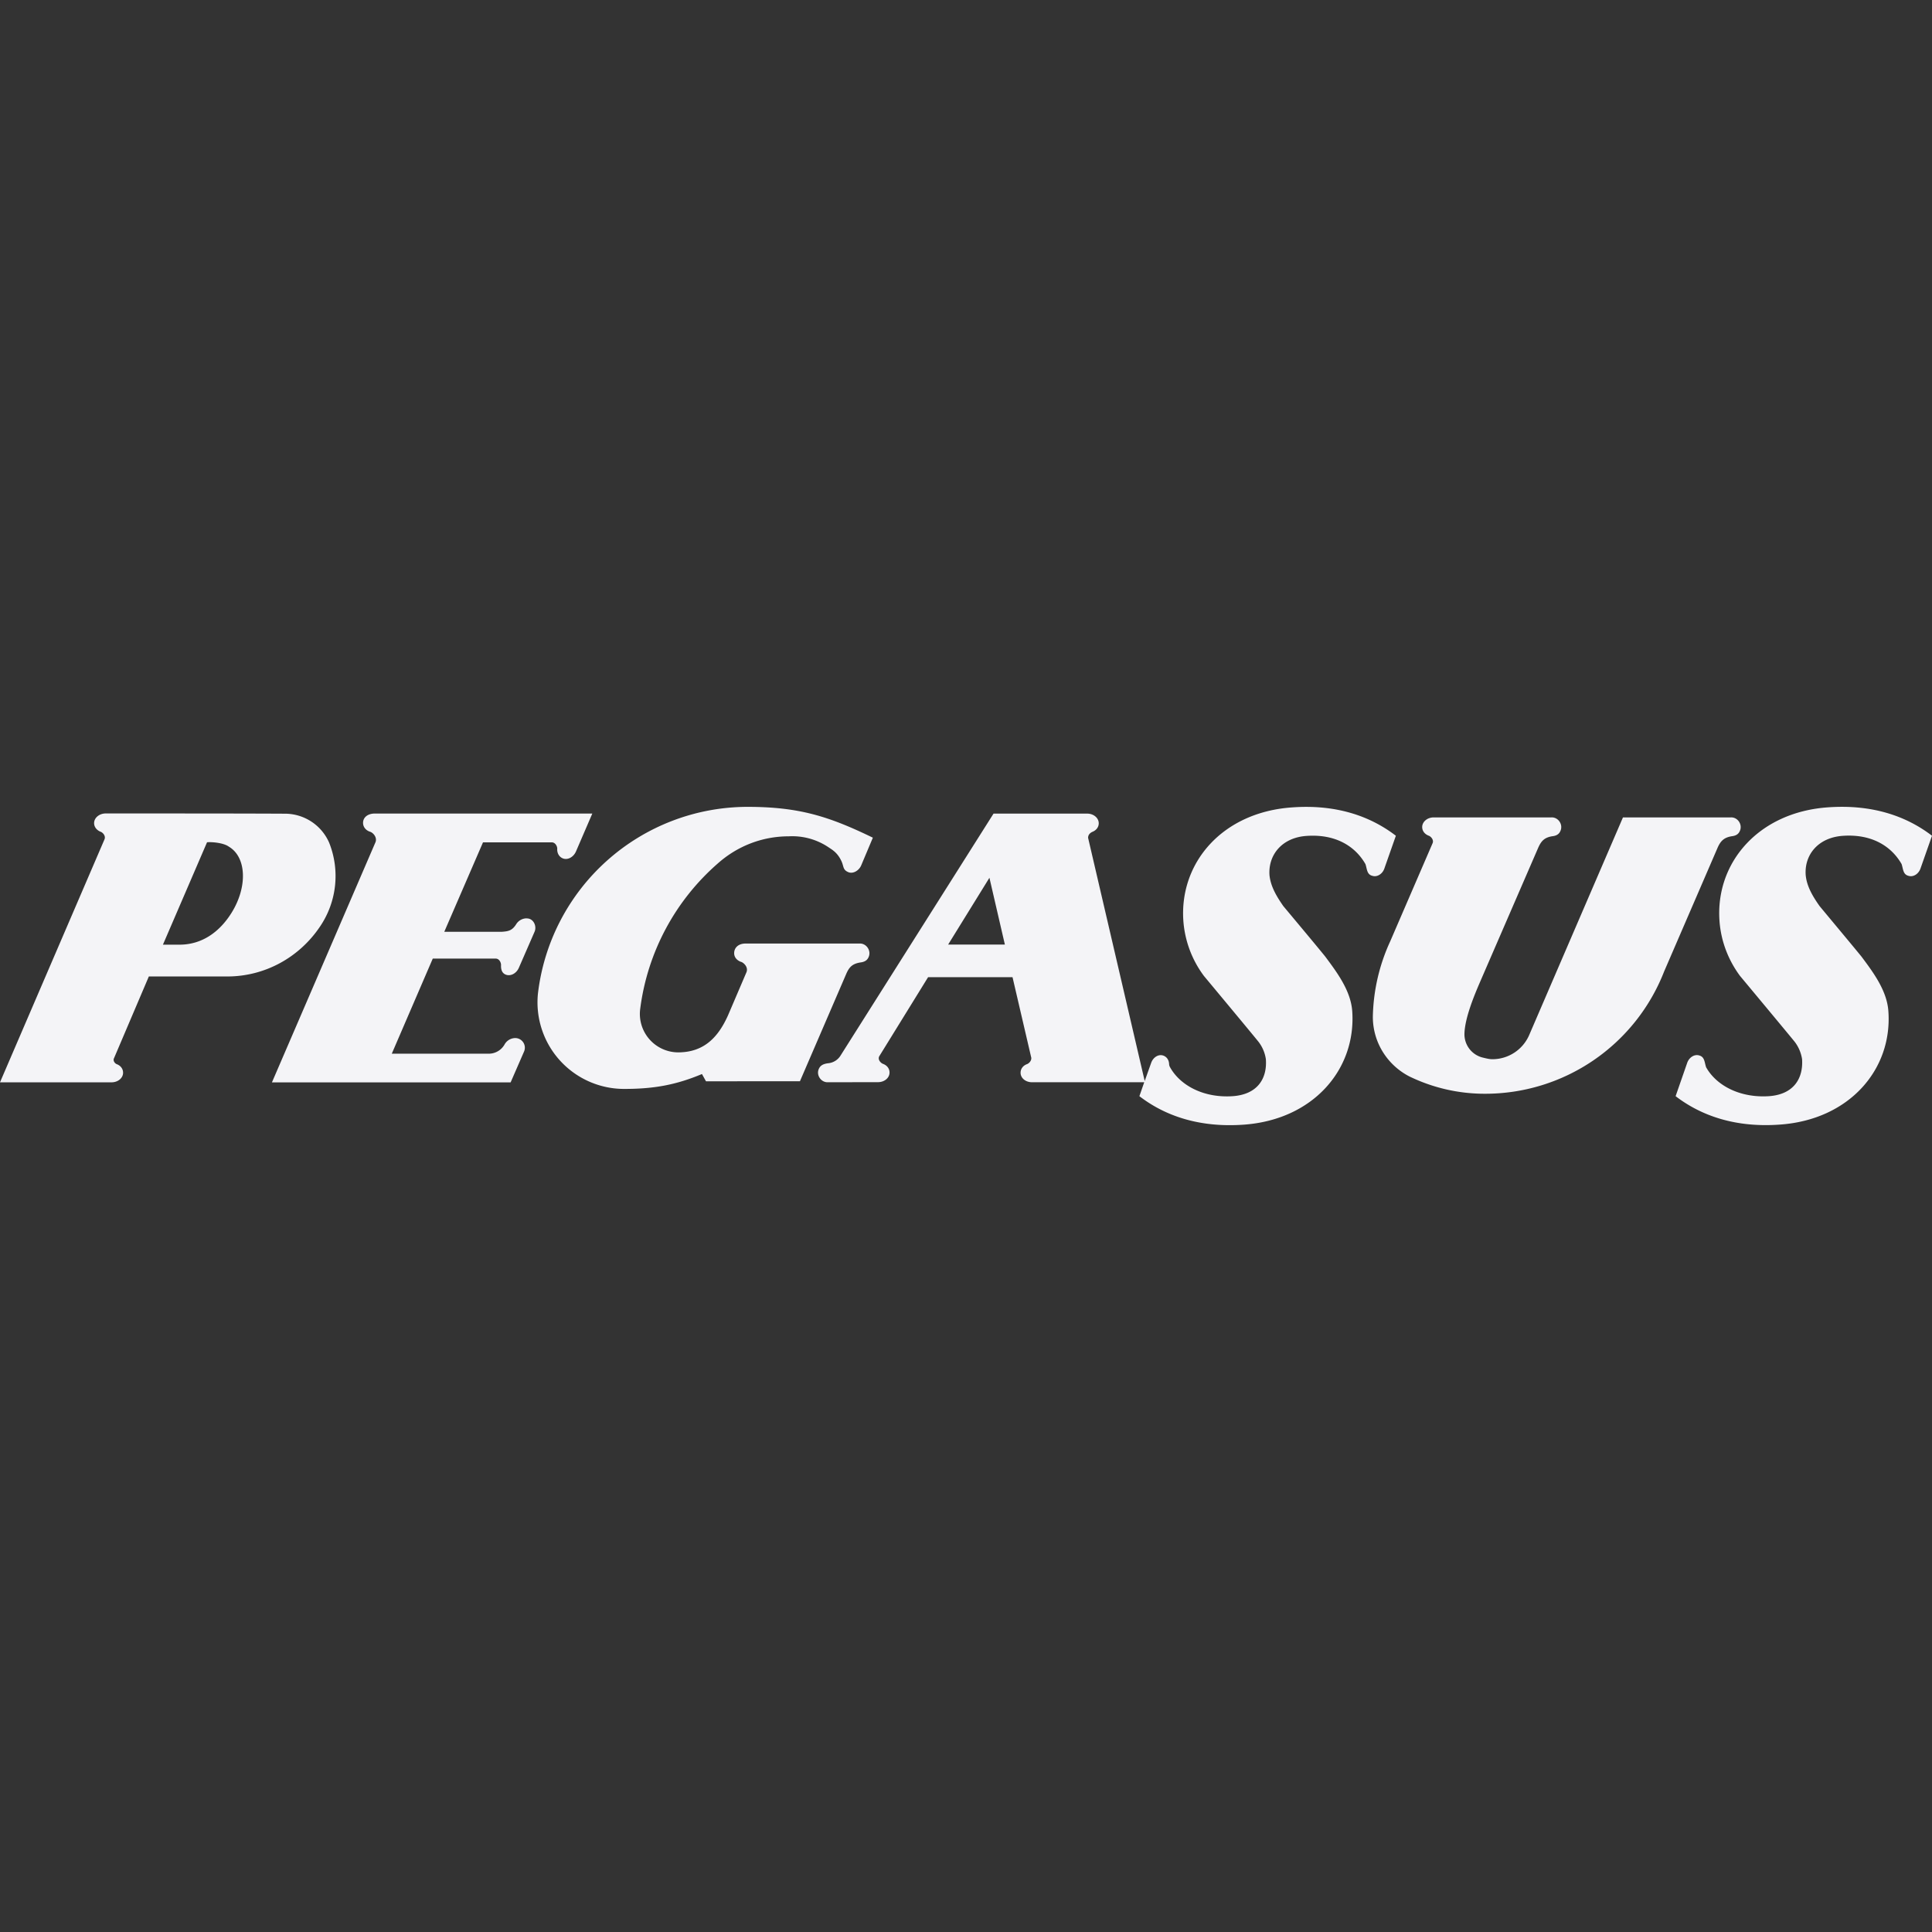 <svg fill="#f4f4f7" viewBox="0 0 24 24" xmlns="http://www.w3.org/2000/svg">
    <rect x="0" y="0" width="24" height="24" fill="#333333" stroke="none"/>
    <path d="m10.511 12.101-.574 1.331H8.77l-.05-.09c-.32.134-.593.185-.966.185a1.076 1.076 0 0 1-1.072-1.18 2.626 2.626 0 0 1 2.601-2.324c.648 0 1.017.12 1.56.383l-.144.342c-.027.067-.105.114-.166.084-.064-.029-.05-.069-.08-.134-.05-.108-.116-.142-.158-.171a.807.807 0 0 0-.496-.138c-.34 0-.647.128-.882.337a2.88 2.88 0 0 0-.963 1.798.478.478 0 0 0 .468.549c.323 0 .5-.187.623-.463l.228-.533c.027-.068-.044-.126-.073-.13-.049-.02-.08-.058-.08-.106 0-.066.05-.12.142-.12h1.416c.084-.004.147.088.113.166-.016.04-.047.062-.103.069-.1.016-.14.058-.177.145zm-3.97-.693a.154.154 0 0 0-.13.075c-.05.078-.096.086-.176.092h-.716L6 10.464h.85c.05-.003.075.054.072.082-.002.052.023.097.067.116.06.026.134-.012.166-.085l.203-.471h-2.7c-.093 0-.148.05-.148.116 0 .048.031.089.08.108.042.009.098.07.075.131l-1.287 2.985h2.965l.166-.381a.12.12 0 0 0-.108-.17.155.155 0 0 0-.131.076.226.226 0 0 1-.213.118h-1.19l.509-1.181h.785c.046.003.065.057.063.082-.002.052.011.097.056.116.06.026.135-.012.166-.085l.193-.443c.034-.072-.012-.171-.096-.169zm-3.716.722h-.976l-.432 1.014c-.016.028.005.063.032.075.05.018.08.059.08.107 0 .066-.064.119-.143.119H0l1.298-3.018c.019-.044-.023-.087-.049-.095-.048-.019-.08-.06-.08-.107 0-.066.065-.12.144-.12.513 0 1.72 0 2.22.003a.6.6 0 0 1 .555.358 1.118 1.118 0 0 1-.114 1.046c-.26.386-.688.618-1.15.618zm.017-1.613c-.062-.046-.205-.06-.27-.054l-.548 1.272h.214c.272-.003.49-.156.641-.4.199-.323.182-.69-.037-.818zm18.67-.129c.055-.006.086-.028.102-.068.034-.078-.028-.17-.113-.166h-1.34l-1.165 2.704a.499.499 0 0 1-.458.3c-.04 0-.087-.013-.125-.022a.298.298 0 0 1-.221-.298c.006-.198.126-.482.189-.629l.725-1.673c.038-.087.077-.132.177-.148.055-.006.086-.028.102-.068.034-.078-.028-.17-.113-.166H17.81c-.079 0-.143.054-.143.12 0 .048.031.088.08.107.026.008.068.051.049.094l-.526 1.218a2.345 2.345 0 0 0-.216.938c0 .324.186.604.456.742.284.137.6.214.935.214a2.386 2.386 0 0 0 2.227-1.518l.662-1.532c.037-.087.079-.133.179-.149zm1.196-.359c-.862.06-1.399.686-1.348 1.409.018.257.112.492.255.685 0 0 .644.773.682.822a.476.476 0 0 1 .089.212c.016.24-.104.438-.41.46-.357.024-.653-.129-.782-.359-.02-.056-.016-.127-.083-.146-.059-.02-.127.02-.152.091l-.144.414c.323.248.753.393 1.295.353.863-.06 1.4-.685 1.348-1.408-.017-.257-.191-.487-.335-.68-.104-.128-.41-.494-.52-.627-.08-.114-.159-.241-.172-.385-.018-.25.153-.465.46-.487.354-.025.6.123.731.35.02.057.016.128.083.146.06.021.127-.02.152-.09l.143-.407c-.323-.248-.75-.392-1.292-.353zm-5.663.85c-.067-.018-.063-.088-.083-.145-.131-.228-.378-.375-.732-.35-.306.021-.477.237-.46.487.014.143.092.27.172.385.112.134.415.496.52.626.144.194.318.423.336.68.05.723-.486 1.348-1.348 1.409-.543.039-.973-.105-1.296-.354l.06-.173H12.82c-.08 0-.142-.052-.142-.118 0-.048.03-.089.08-.107.025-.009.065-.048.05-.092l-.23-.988h-1.049l-.607.983c-.022.045.024.086.048.094.05.019.08.059.08.107.001.066-.063.12-.142.12l-.622.001c-.085.005-.15-.088-.114-.166.02-.046.06-.063.116-.07a.202.202 0 0 0 .154-.096l1.9-3.005h1.164c.079 0 .143.054.143.12 0 .048-.031.088-.08.107-.021.01-.053.031-.052.075l.703 3.02.08-.225c.025-.071.092-.112.151-.091.043.015.07.055.072.105a.087.087 0 0 0 .012.04c.128.23.424.384.78.359.307-.022.428-.22.41-.46a.462.462 0 0 0-.088-.211c-.038-.05-.681-.822-.681-.822a1.302 1.302 0 0 1-.256-.686c-.05-.723.486-1.348 1.349-1.408.542-.04.968.104 1.291.352l-.143.407c-.024.07-.093.111-.151.09zm-4.562.855-.192-.83-.513.83h.705z"/>
</svg>
